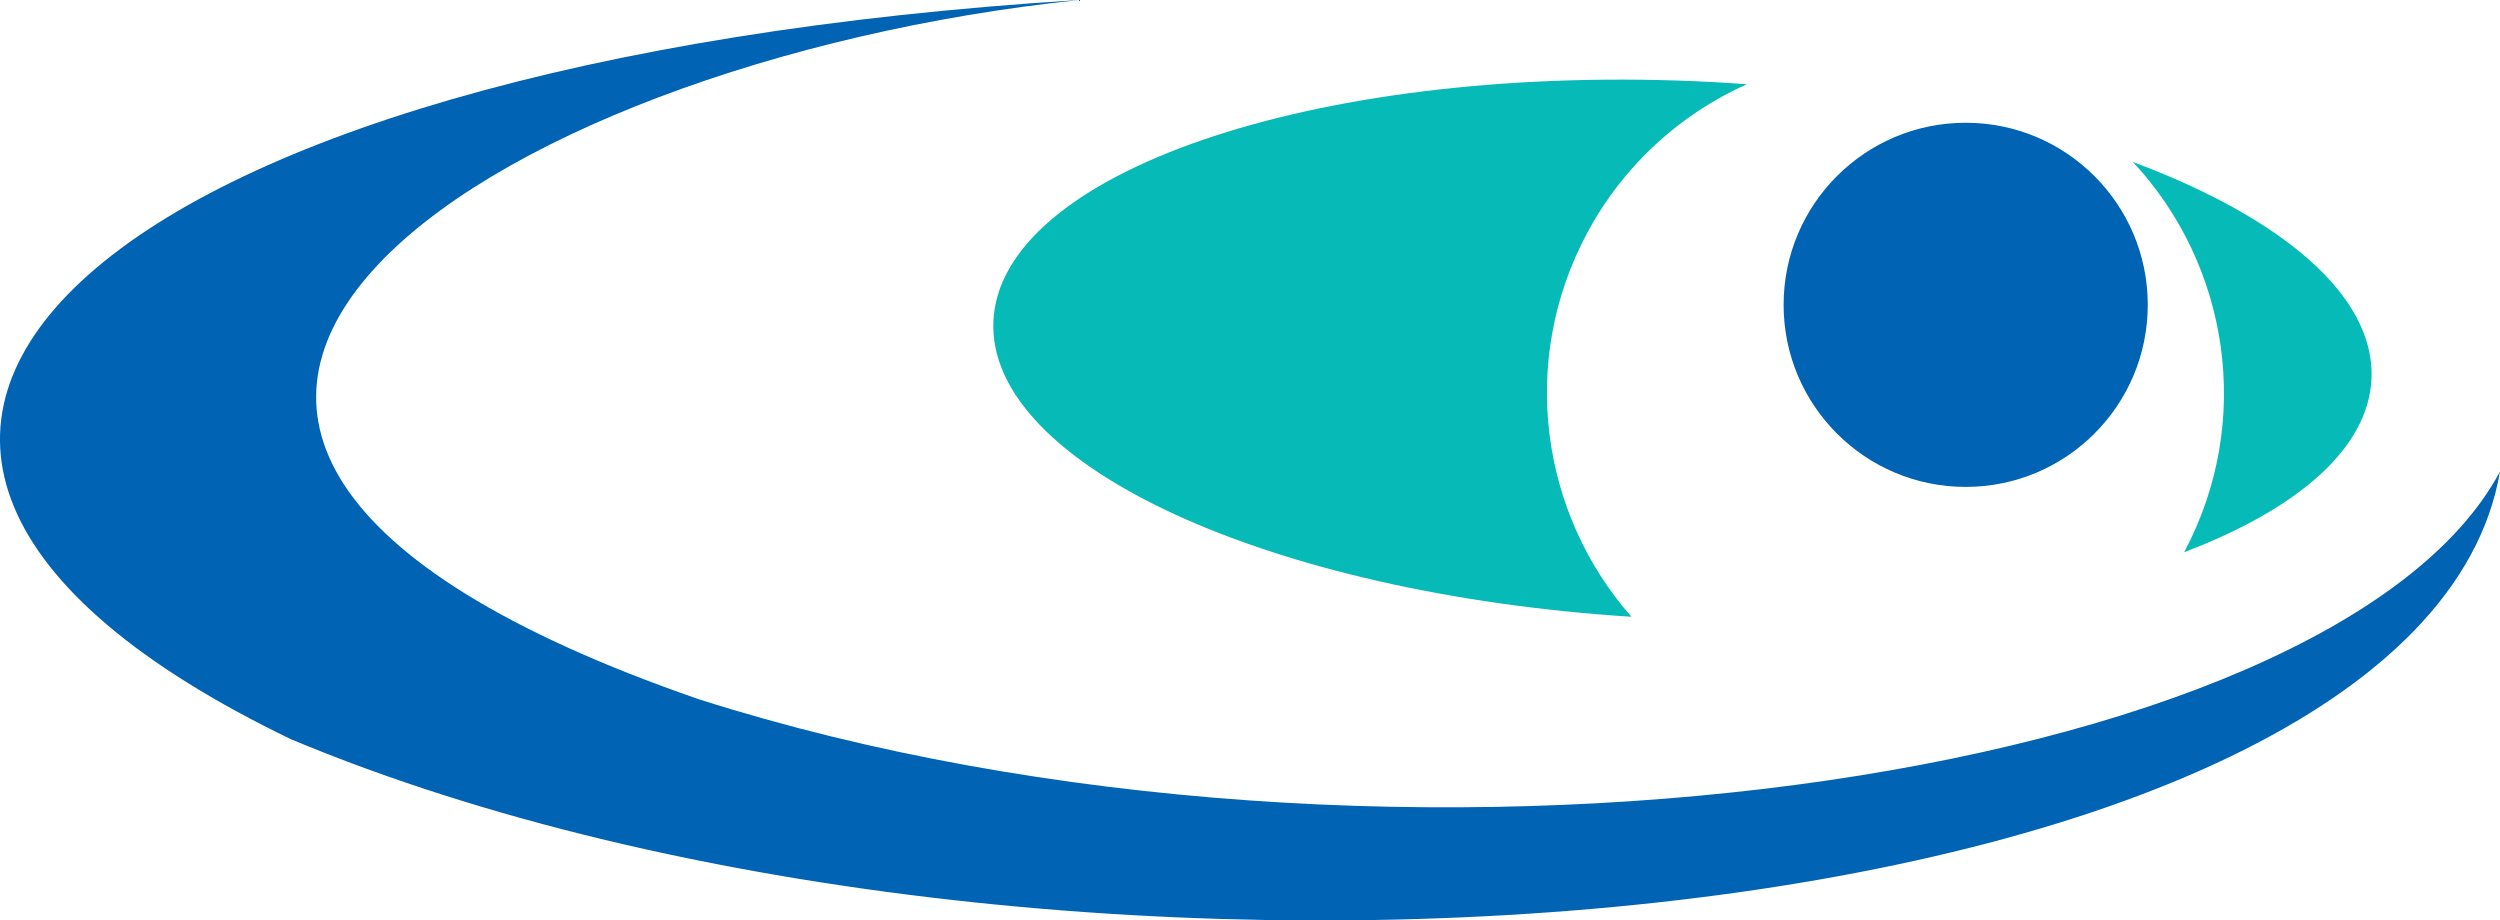 <svg version="1.1" id="图层_1" x="0px" y="0px" width="90.771px" height="33.42px" viewBox="0.001 0.326 90.771 33.42" enable-background="new 0.001 0.326 90.771 33.42" xml:space="preserve" xmlns:xml="http://www.w3.org/XML/1998/namespace" xmlns="http://www.w3.org/2000/svg" xmlns:xlink="http://www.w3.org/1999/xlink">
  <g>
    <path fill="#0063B4" d="M25.373,25.715c-28.478-9.849-7.754-23.147,13.81-25.388v0C3.205,2.551-11.896,16.358,10.585,27.175
		c28.089,11.731,77.27,7.312,80.187-9.728C84.714,28.77,50.459,33.703,25.373,25.715z" class="color c1"/>
    <path fill="#06BBB7" d="M79.303,20.376c4.129-1.569,6.7-3.774,6.804-6.309c0.124-3.009-3.255-5.842-8.664-7.859
		C80.929,9.942,81.84,15.618,79.303,20.376z" class="color c2"/>
    <path fill="#06BBB7" d="M36.069,12.001c-0.214,5.202,10.037,9.884,23.168,10.719c-3.293-3.739-4.104-9.272-1.613-13.925
		c1.334-2.494,3.407-4.338,5.804-5.412c-0.639-0.045-1.283-0.085-1.935-0.111C47.674,2.702,36.292,6.609,36.069,12.001z" class="color c2"/>
    <circle fill="#0063B4" cx="71.372" cy="11.394" r="6.611" class="color c1"/>
    <polygon fill="#0063B4" points="39.19,0.326 39.183,0.327 39.183,0.327 	" class="color c1"/>
  </g>
</svg>